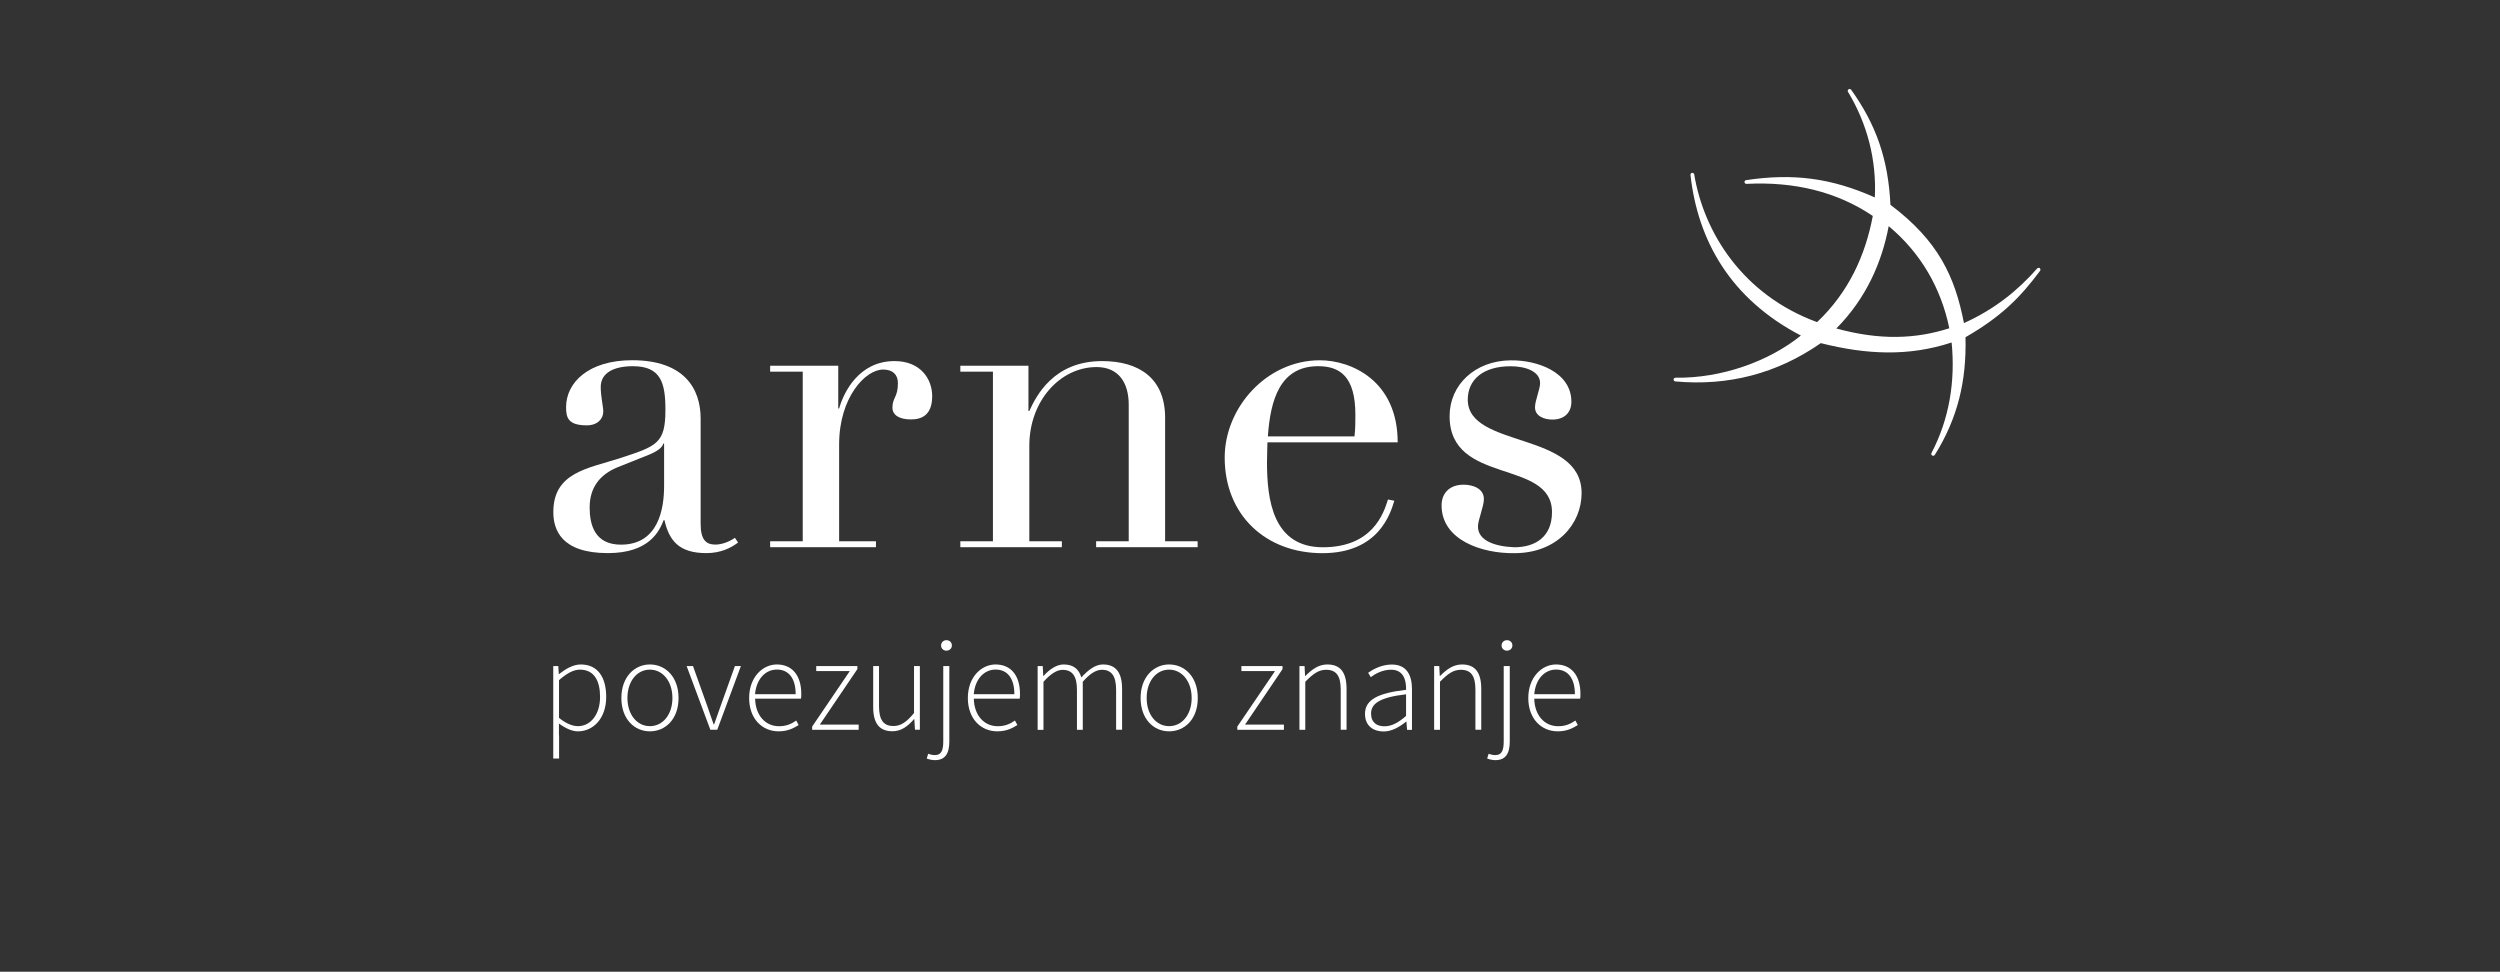 <svg width="566" height="220" viewBox="0 0 566 220" fill="none" xmlns="http://www.w3.org/2000/svg">
<rect x="0" y="0" width="566" height="220" fill="#333333" stroke="none"/>
<g clip-path="url(#clip0_4828_1737)">
<mask id="mask0_4828_1737" style="mask-type:luminance" maskUnits="userSpaceOnUse" x="-478" y="-635" width="1967" height="1391">
<path d="M1488.36 -634.779H-477.315V755.235H1488.36V-634.779Z" fill="white"/>
</mask>
<g mask="url(#mask0_4828_1737)">
<path d="M150.155 100.425C150.056 101.185 148.917 102.142 147.002 102.918L139.82 105.791C135.807 107.426 133.496 110.381 133.496 114.889C133.496 118.818 134.652 123.309 140.579 123.309C149.099 123.309 150.353 115.169 150.353 110.002V100.425H150.155ZM167.095 122.83C165.461 124.069 163.166 125.224 159.913 125.224C153.788 125.224 151.493 122.451 150.436 117.762H150.254C149.297 120.156 147.101 125.224 137.624 125.224C126.991 125.224 125.274 119.858 125.274 115.929C125.274 106.931 133.133 106.072 140.216 103.777C148.735 101.003 150.651 100.425 150.651 92.764C150.651 86.639 149.594 82.908 143.287 82.908C139.077 82.908 136.006 84.344 136.006 87.597C136.006 89.793 136.583 92.104 136.583 93.144C136.583 94.861 135.246 96.298 132.852 96.298C128.642 96.298 128.163 94.581 128.163 92.187C128.163 86.54 133.331 81.554 143.105 81.554C154.877 81.554 158.625 87.96 158.625 94.762V118.604C158.625 122.236 159.863 123.293 161.977 123.293C163.314 123.293 165.048 122.715 166.385 121.757L167.095 122.83Z" fill="white"/>
</g>
<mask id="mask1_4828_1737" style="mask-type:luminance" maskUnits="userSpaceOnUse" x="-478" y="-635" width="1967" height="1391">
<path d="M1488.36 -634.779H-477.315V755.235H1488.36V-634.779Z" fill="white"/>
</mask>
<g mask="url(#mask1_4828_1737)">
<path d="M181.724 84.144H174.36V82.807H189.781V92.482H189.979C191.036 88.751 194.486 81.75 202.527 81.75C208.471 81.75 211.047 85.861 211.047 89.692C211.047 93.902 208.752 94.959 206.259 94.959C203.485 94.959 202.048 93.902 202.048 92.284C202.048 89.989 203.287 89.989 203.287 86.736C203.287 84.821 202.131 83.665 199.935 83.665C195.923 83.665 189.979 89.989 189.979 100.605V122.548H198.317V123.885H174.36V122.548H181.74V84.144H181.724Z" fill="white"/>
</g>
<mask id="mask2_4828_1737" style="mask-type:luminance" maskUnits="userSpaceOnUse" x="-478" y="-635" width="1967" height="1391">
<path d="M1488.36 -634.779H-477.315V755.235H1488.36V-634.779Z" fill="white"/>
</mask>
<g mask="url(#mask2_4828_1737)">
<path d="M224.8 84.144H217.42V82.807H232.841V93.043H233.039C234.574 89.692 238.504 81.75 249.516 81.75C257.937 81.75 263.782 85.68 263.782 94.579V122.548H271.145V123.885H248.163V122.548H255.543V91.623C255.543 86.637 253.248 83.104 248.262 83.104C240.023 83.104 233.039 90.765 233.039 100.919V122.548H240.403V123.885H217.42V122.548H224.8V84.144Z" fill="white"/>
</g>
<mask id="mask3_4828_1737" style="mask-type:luminance" maskUnits="userSpaceOnUse" x="-478" y="-635" width="1967" height="1391">
<path d="M1488.36 -634.779H-477.315V755.235H1488.36V-634.779Z" fill="white"/>
</mask>
<g mask="url(#mask3_4828_1737)">
<path d="M306.66 98.805C306.858 96.988 306.858 95.552 306.858 93.917C306.858 85.299 303.407 82.905 298.437 82.905C289.819 82.905 287.623 90.467 287.045 98.805H306.66ZM286.946 100.142C286.946 101.397 286.847 102.635 286.847 104.649C286.847 113.169 288.184 123.901 299.494 123.901C310.804 123.901 313.281 116.141 314.238 113.086L315.675 113.367C314.816 116.141 312.224 125.238 299.395 125.238C286.566 125.238 277.271 116.619 277.271 103.593C277.271 92.299 286.748 81.567 298.817 81.567C305.9 81.567 316.434 86.157 316.434 100.142H286.946Z" fill="white"/>
</g>
<mask id="mask4_4828_1737" style="mask-type:luminance" maskUnits="userSpaceOnUse" x="-478" y="-635" width="1967" height="1391">
<path d="M1488.36 -634.779H-477.315V755.235H1488.36V-634.779Z" fill="white"/>
</mask>
<g mask="url(#mask4_4828_1737)">
<path d="M358.074 111.633C358.074 118.617 352.526 125.238 342.851 125.238C335.471 125.337 326.374 122.266 326.374 114.423C326.374 111.65 328.19 109.734 331.36 109.734C333.457 109.734 335.95 110.593 335.95 112.987C335.95 114.704 334.612 117.676 334.612 119.211C334.612 122.365 338.344 123.719 342.851 123.9C347.639 123.9 351.371 121.506 351.371 115.959C351.371 103.79 328.19 109.932 328.19 94.214C328.19 87.032 334.034 81.666 341.976 81.584C347.92 81.485 355.762 84.176 355.762 90.962C355.762 93.356 354.227 94.99 351.453 94.99C349.637 94.99 347.524 94.231 347.524 92.216C347.524 90.681 348.679 88.105 348.679 86.751C348.679 84.077 345.427 82.921 341.976 82.921C335.851 82.921 332.301 85.893 332.301 90.483C332.301 101.578 358.074 97.549 358.074 111.633Z" fill="white"/>
</g>
<mask id="mask5_4828_1737" style="mask-type:luminance" maskUnits="userSpaceOnUse" x="-478" y="-635" width="1967" height="1391">
<path d="M1488.36 -634.779H-477.315V755.235H1488.36V-634.779Z" fill="white"/>
</mask>
<g mask="url(#mask5_4828_1737)">
<path d="M415.779 74.335C422.548 67.483 426.065 59.343 427.6 51.204C434.848 57.23 439.471 65.254 441.32 74.319C433.792 76.729 425.668 77.125 415.58 74.319M461.86 60.763C461.612 60.466 461.232 60.763 461.232 60.763C456.807 65.816 451.491 70.059 444.639 73.146C442.575 62.563 438.844 54.539 427.996 46.366C427.501 36.063 424.777 28.254 419.097 20.312C418.75 19.9 418.156 20.312 418.371 20.775C422.779 28.056 424.876 36.278 424.463 44.699C414.524 40.257 405.856 39.2 395.305 40.785C394.777 40.901 394.876 41.644 395.421 41.628C406.054 41.083 415.762 43.328 424.001 48.892C422.317 57.808 418.552 66.146 411.387 72.932C394.562 66.757 385.746 52.673 383.566 39.448C383.401 38.953 382.691 39.068 382.724 39.597C384.392 54.588 391.871 67.714 407.721 75.97C400.539 81.781 389.774 85.678 379.34 85.513C378.778 85.546 378.762 86.256 379.29 86.355C391.293 87.445 402.355 84.572 412.229 77.687C422.515 80.279 432.075 80.758 441.849 77.538C442.707 86.239 441.353 94.825 437.275 102.585C437.077 103.08 437.705 103.41 438.035 102.998C443.236 94.693 445.25 86.206 444.986 76.349C453.076 71.693 457.336 67.384 461.843 61.358C461.843 61.341 462.107 61.061 461.843 60.78" fill="white"/>
</g>
<mask id="mask6_4828_1737" style="mask-type:luminance" maskUnits="userSpaceOnUse" x="-478" y="-635" width="1967" height="1391">
<path d="M1488.36 -634.779H-477.315V755.235H1488.36V-634.779Z" fill="white"/>
</mask>
<g mask="url(#mask6_4828_1737)">
<path d="M130.838 164.402C133.76 164.402 135.857 161.694 135.857 157.797C135.857 154.248 134.602 151.606 131.284 151.606C129.847 151.606 128.312 152.448 126.562 153.983V162.536C128.229 163.89 129.732 164.402 130.838 164.402ZM126.578 166.482V171.732H125.257V150.797H126.397L126.512 152.596H126.595C127.998 151.49 129.715 150.434 131.482 150.434C135.329 150.434 137.244 153.323 137.244 157.797C137.244 162.684 134.272 165.574 130.871 165.574C129.517 165.574 128.048 164.913 126.545 163.807V166.482H126.578Z" fill="white"/>
</g>
<mask id="mask7_4828_1737" style="mask-type:luminance" maskUnits="userSpaceOnUse" x="-478" y="-635" width="1967" height="1391">
<path d="M1488.36 -634.779H-477.315V755.235H1488.36V-634.779Z" fill="white"/>
</mask>
<g mask="url(#mask7_4828_1737)">
<path d="M147.134 164.402C150.04 164.402 152.236 161.809 152.236 158.028C152.236 154.248 150.04 151.606 147.134 151.606C144.228 151.606 142.049 154.215 142.049 158.028C142.065 161.826 144.228 164.402 147.134 164.402ZM147.134 150.434C150.618 150.434 153.623 153.191 153.623 158.028C153.623 162.866 150.618 165.574 147.134 165.574C143.65 165.574 140.678 162.817 140.678 158.028C140.678 153.24 143.683 150.434 147.134 150.434Z" fill="white"/>
</g>
<mask id="mask8_4828_1737" style="mask-type:luminance" maskUnits="userSpaceOnUse" x="-478" y="-635" width="1967" height="1391">
<path d="M1488.36 -634.779H-477.315V755.235H1488.36V-634.779Z" fill="white"/>
</mask>
<g mask="url(#mask8_4828_1737)">
<path d="M155.455 150.796H156.892L160.128 159.844C160.574 161.231 161.118 162.667 161.564 163.988H161.68C162.159 162.667 162.67 161.231 163.149 159.844L166.385 150.796H167.739L162.39 165.21H160.821L155.455 150.796Z" fill="white"/>
</g>
<mask id="mask9_4828_1737" style="mask-type:luminance" maskUnits="userSpaceOnUse" x="-478" y="-635" width="1967" height="1391">
<path d="M1488.36 -634.779H-477.315V755.235H1488.36V-634.779Z" fill="white"/>
</mask>
<g mask="url(#mask9_4828_1737)">
<path d="M180.139 157.17C180.139 153.472 178.488 151.589 175.896 151.589C173.303 151.589 171.24 153.719 170.942 157.17H180.139ZM175.879 150.434C179.297 150.434 181.41 152.861 181.41 157.104C181.41 157.467 181.41 157.83 181.344 158.177H170.959C171.025 161.809 173.155 164.418 176.391 164.418C177.959 164.418 179.181 163.906 180.271 163.13L180.816 164.154C179.677 164.847 178.389 165.574 176.275 165.574C172.577 165.574 169.605 162.751 169.605 158.028C169.605 153.323 172.66 150.434 175.879 150.434Z" fill="white"/>
</g>
<path d="M183.87 164.5L192.39 151.935H184.795V150.796H194.107V151.489L185.604 164.054H194.404V165.226H183.87V164.5Z" fill="white"/>
<mask id="mask10_4828_1737" style="mask-type:luminance" maskUnits="userSpaceOnUse" x="-478" y="-635" width="1967" height="1391">
<path d="M1488.36 -634.779H-477.315V755.235H1488.36V-634.779Z" fill="white"/>
</mask>
<g mask="url(#mask10_4828_1737)">
<path d="M197.689 150.796H199.01V159.86C199.01 162.931 199.968 164.368 202.279 164.368C203.997 164.368 205.251 163.46 206.935 161.429V150.796H208.256V165.21H207.15L207.001 162.799H206.935C205.532 164.45 204.03 165.556 202.048 165.556C199.076 165.556 197.689 163.757 197.689 160.025V150.796Z" fill="white"/>
</g>
<mask id="mask11_4828_1737" style="mask-type:luminance" maskUnits="userSpaceOnUse" x="-478" y="-635" width="1967" height="1391">
<path d="M1488.36 -634.779H-477.315V755.235H1488.36V-634.779Z" fill="white"/>
</mask>
<g mask="url(#mask11_4828_1737)">
<path d="M213.061 146.141C213.061 145.398 213.639 144.936 214.266 144.936C214.927 144.936 215.505 145.381 215.505 146.141C215.505 146.834 214.927 147.313 214.266 147.313C213.622 147.313 213.061 146.834 213.061 146.141ZM213.573 150.797H214.927V167.885C214.927 170.709 213.903 172.096 211.674 172.096C210.981 172.096 210.271 171.914 209.808 171.732L210.139 170.659C210.502 170.775 211.063 170.956 211.641 170.956C213.259 170.956 213.556 169.635 213.556 167.803V150.797H213.573Z" fill="white"/>
</g>
<mask id="mask12_4828_1737" style="mask-type:luminance" maskUnits="userSpaceOnUse" x="-478" y="-635" width="1967" height="1391">
<path d="M1488.36 -634.779H-477.315V755.235H1488.36V-634.779Z" fill="white"/>
</mask>
<g mask="url(#mask12_4828_1737)">
<path d="M229.654 157.17C229.654 153.472 228.003 151.589 225.411 151.589C222.819 151.589 220.755 153.719 220.458 157.17H229.654ZM225.394 150.434C228.812 150.434 230.925 152.861 230.925 157.104C230.925 157.467 230.925 157.83 230.859 158.177H220.474C220.54 161.809 222.67 164.418 225.906 164.418C227.475 164.418 228.697 163.906 229.786 163.13L230.331 164.154C229.192 164.847 227.904 165.574 225.791 165.574C222.092 165.574 219.12 162.751 219.12 158.028C219.12 153.306 222.175 150.434 225.394 150.434Z" fill="white"/>
</g>
<mask id="mask13_4828_1737" style="mask-type:luminance" maskUnits="userSpaceOnUse" x="-478" y="-635" width="1967" height="1391">
<path d="M1488.36 -634.779H-477.315V755.235H1488.36V-634.779Z" fill="white"/>
</mask>
<g mask="url(#mask13_4828_1737)">
<path d="M234.938 150.797H236.077L236.192 153.026H236.275C237.563 151.556 239.214 150.434 240.815 150.434C243.127 150.434 244.299 151.606 244.811 153.372C246.462 151.573 248.047 150.434 249.715 150.434C252.604 150.434 254.04 152.233 254.04 155.965V165.211H252.686V156.146C252.686 153.075 251.663 151.639 249.467 151.639C248.113 151.639 246.726 152.547 245.141 154.347V165.227H243.82V156.163C243.82 153.092 242.797 151.655 240.568 151.655C239.28 151.655 237.843 152.563 236.242 154.363V165.244H234.921V150.797H234.938Z" fill="white"/>
</g>
<mask id="mask14_4828_1737" style="mask-type:luminance" maskUnits="userSpaceOnUse" x="-478" y="-635" width="1967" height="1391">
<path d="M1488.36 -634.779H-477.315V755.235H1488.36V-634.779Z" fill="white"/>
</mask>
<g mask="url(#mask14_4828_1737)">
<path d="M264.69 164.402C267.596 164.402 269.792 161.809 269.792 158.028C269.792 154.248 267.596 151.606 264.69 151.606C261.784 151.606 259.604 154.215 259.604 158.028C259.604 161.826 261.784 164.402 264.69 164.402ZM264.69 150.434C268.173 150.434 271.178 153.191 271.178 158.028C271.178 162.866 268.173 165.574 264.69 165.574C261.206 165.574 258.234 162.817 258.234 158.028C258.234 153.24 261.239 150.434 264.69 150.434Z" fill="white"/>
</g>
<path d="M280.127 164.5L288.663 151.935H281.052V150.796H290.364V151.489L281.877 164.054H290.677V165.226H280.127V164.5Z" fill="white"/>
<mask id="mask15_4828_1737" style="mask-type:luminance" maskUnits="userSpaceOnUse" x="-478" y="-635" width="1967" height="1391">
<path d="M1488.36 -634.779H-477.315V755.235H1488.36V-634.779Z" fill="white"/>
</mask>
<g mask="url(#mask15_4828_1737)">
<path d="M294.211 150.797H295.35L295.466 153.026H295.548C297.018 151.556 298.52 150.434 300.501 150.434C303.473 150.434 304.86 152.233 304.86 155.965V165.211H303.539V156.146C303.539 153.075 302.582 151.639 300.237 151.639C298.52 151.639 297.298 152.547 295.515 154.347V165.227H294.194V150.797H294.211Z" fill="white"/>
</g>
<mask id="mask16_4828_1737" style="mask-type:luminance" maskUnits="userSpaceOnUse" x="-478" y="-635" width="1967" height="1391">
<path d="M1488.36 -634.779H-477.315V755.235H1488.36V-634.779Z" fill="white"/>
</mask>
<g mask="url(#mask16_4828_1737)">
<path d="M313.429 164.435C315.08 164.435 316.55 163.626 318.333 162.09V157.187C312.422 157.88 310.408 159.267 310.408 161.545C310.408 163.626 311.778 164.435 313.429 164.435ZM318.333 156.179C318.399 153.983 317.755 151.622 314.932 151.622C312.983 151.622 311.299 152.58 310.342 153.307L309.747 152.316C310.771 151.589 312.752 150.45 315.097 150.45C318.514 150.45 319.67 152.91 319.67 156.014V165.244H318.564L318.415 163.378H318.349C316.88 164.55 315.13 165.607 313.248 165.607C310.969 165.607 309.037 164.369 309.037 161.644C309.021 158.425 311.943 156.906 318.333 156.179Z" fill="white"/>
</g>
<mask id="mask17_4828_1737" style="mask-type:luminance" maskUnits="userSpaceOnUse" x="-478" y="-635" width="1967" height="1391">
<path d="M1488.36 -634.779H-477.315V755.235H1488.36V-634.779Z" fill="white"/>
</mask>
<g mask="url(#mask17_4828_1737)">
<path d="M324.706 150.797H325.845L325.961 153.026H326.043C327.513 151.556 329.015 150.434 330.996 150.434C333.968 150.434 335.355 152.233 335.355 155.965V165.211H334.034V156.146C334.034 153.075 333.077 151.639 330.732 151.639C329.015 151.639 327.793 152.547 326.01 154.347V165.227H324.689V150.797H324.706Z" fill="white"/>
</g>
<mask id="mask18_4828_1737" style="mask-type:luminance" maskUnits="userSpaceOnUse" x="-478" y="-635" width="1967" height="1391">
<path d="M1488.36 -634.779H-477.315V755.235H1488.36V-634.779Z" fill="white"/>
</mask>
<g mask="url(#mask18_4828_1737)">
<path d="M339.962 146.141C339.962 145.398 340.54 144.936 341.167 144.936C341.827 144.936 342.405 145.381 342.405 146.141C342.405 146.834 341.827 147.313 341.167 147.313C340.523 147.313 339.962 146.834 339.962 146.141ZM340.457 150.797H341.811V167.885C341.811 170.709 340.787 172.096 338.558 172.096C337.865 172.096 337.155 171.914 336.693 171.732L337.023 170.659C337.386 170.775 337.947 170.956 338.525 170.956C340.143 170.956 340.441 169.635 340.441 167.803V150.797H340.457Z" fill="white"/>
</g>
<mask id="mask19_4828_1737" style="mask-type:luminance" maskUnits="userSpaceOnUse" x="-478" y="-635" width="1967" height="1391">
<path d="M1488.36 -634.779H-477.315V755.235H1488.36V-634.779Z" fill="white"/>
</mask>
<g mask="url(#mask19_4828_1737)">
<path d="M356.555 157.17C356.555 153.472 354.904 151.589 352.312 151.589C349.719 151.589 347.656 153.719 347.358 157.17H356.555ZM352.279 150.434C355.696 150.434 357.81 152.861 357.81 157.104C357.81 157.467 357.81 157.83 357.744 158.177H347.358C347.424 161.809 349.554 164.418 352.79 164.418C354.359 164.418 355.581 163.906 356.67 163.13L357.215 164.154C356.076 164.847 354.788 165.574 352.675 165.574C348.976 165.574 346.005 162.751 346.005 158.028C346.005 153.323 349.076 150.434 352.279 150.434Z" fill="white"/>
</g>
</g>
<defs>
<clipPath id="clip0_4828_1737">
<rect width="388" height="191.523" fill="white" transform="translate(89 4)"/>
</clipPath>
</defs>
</svg>
